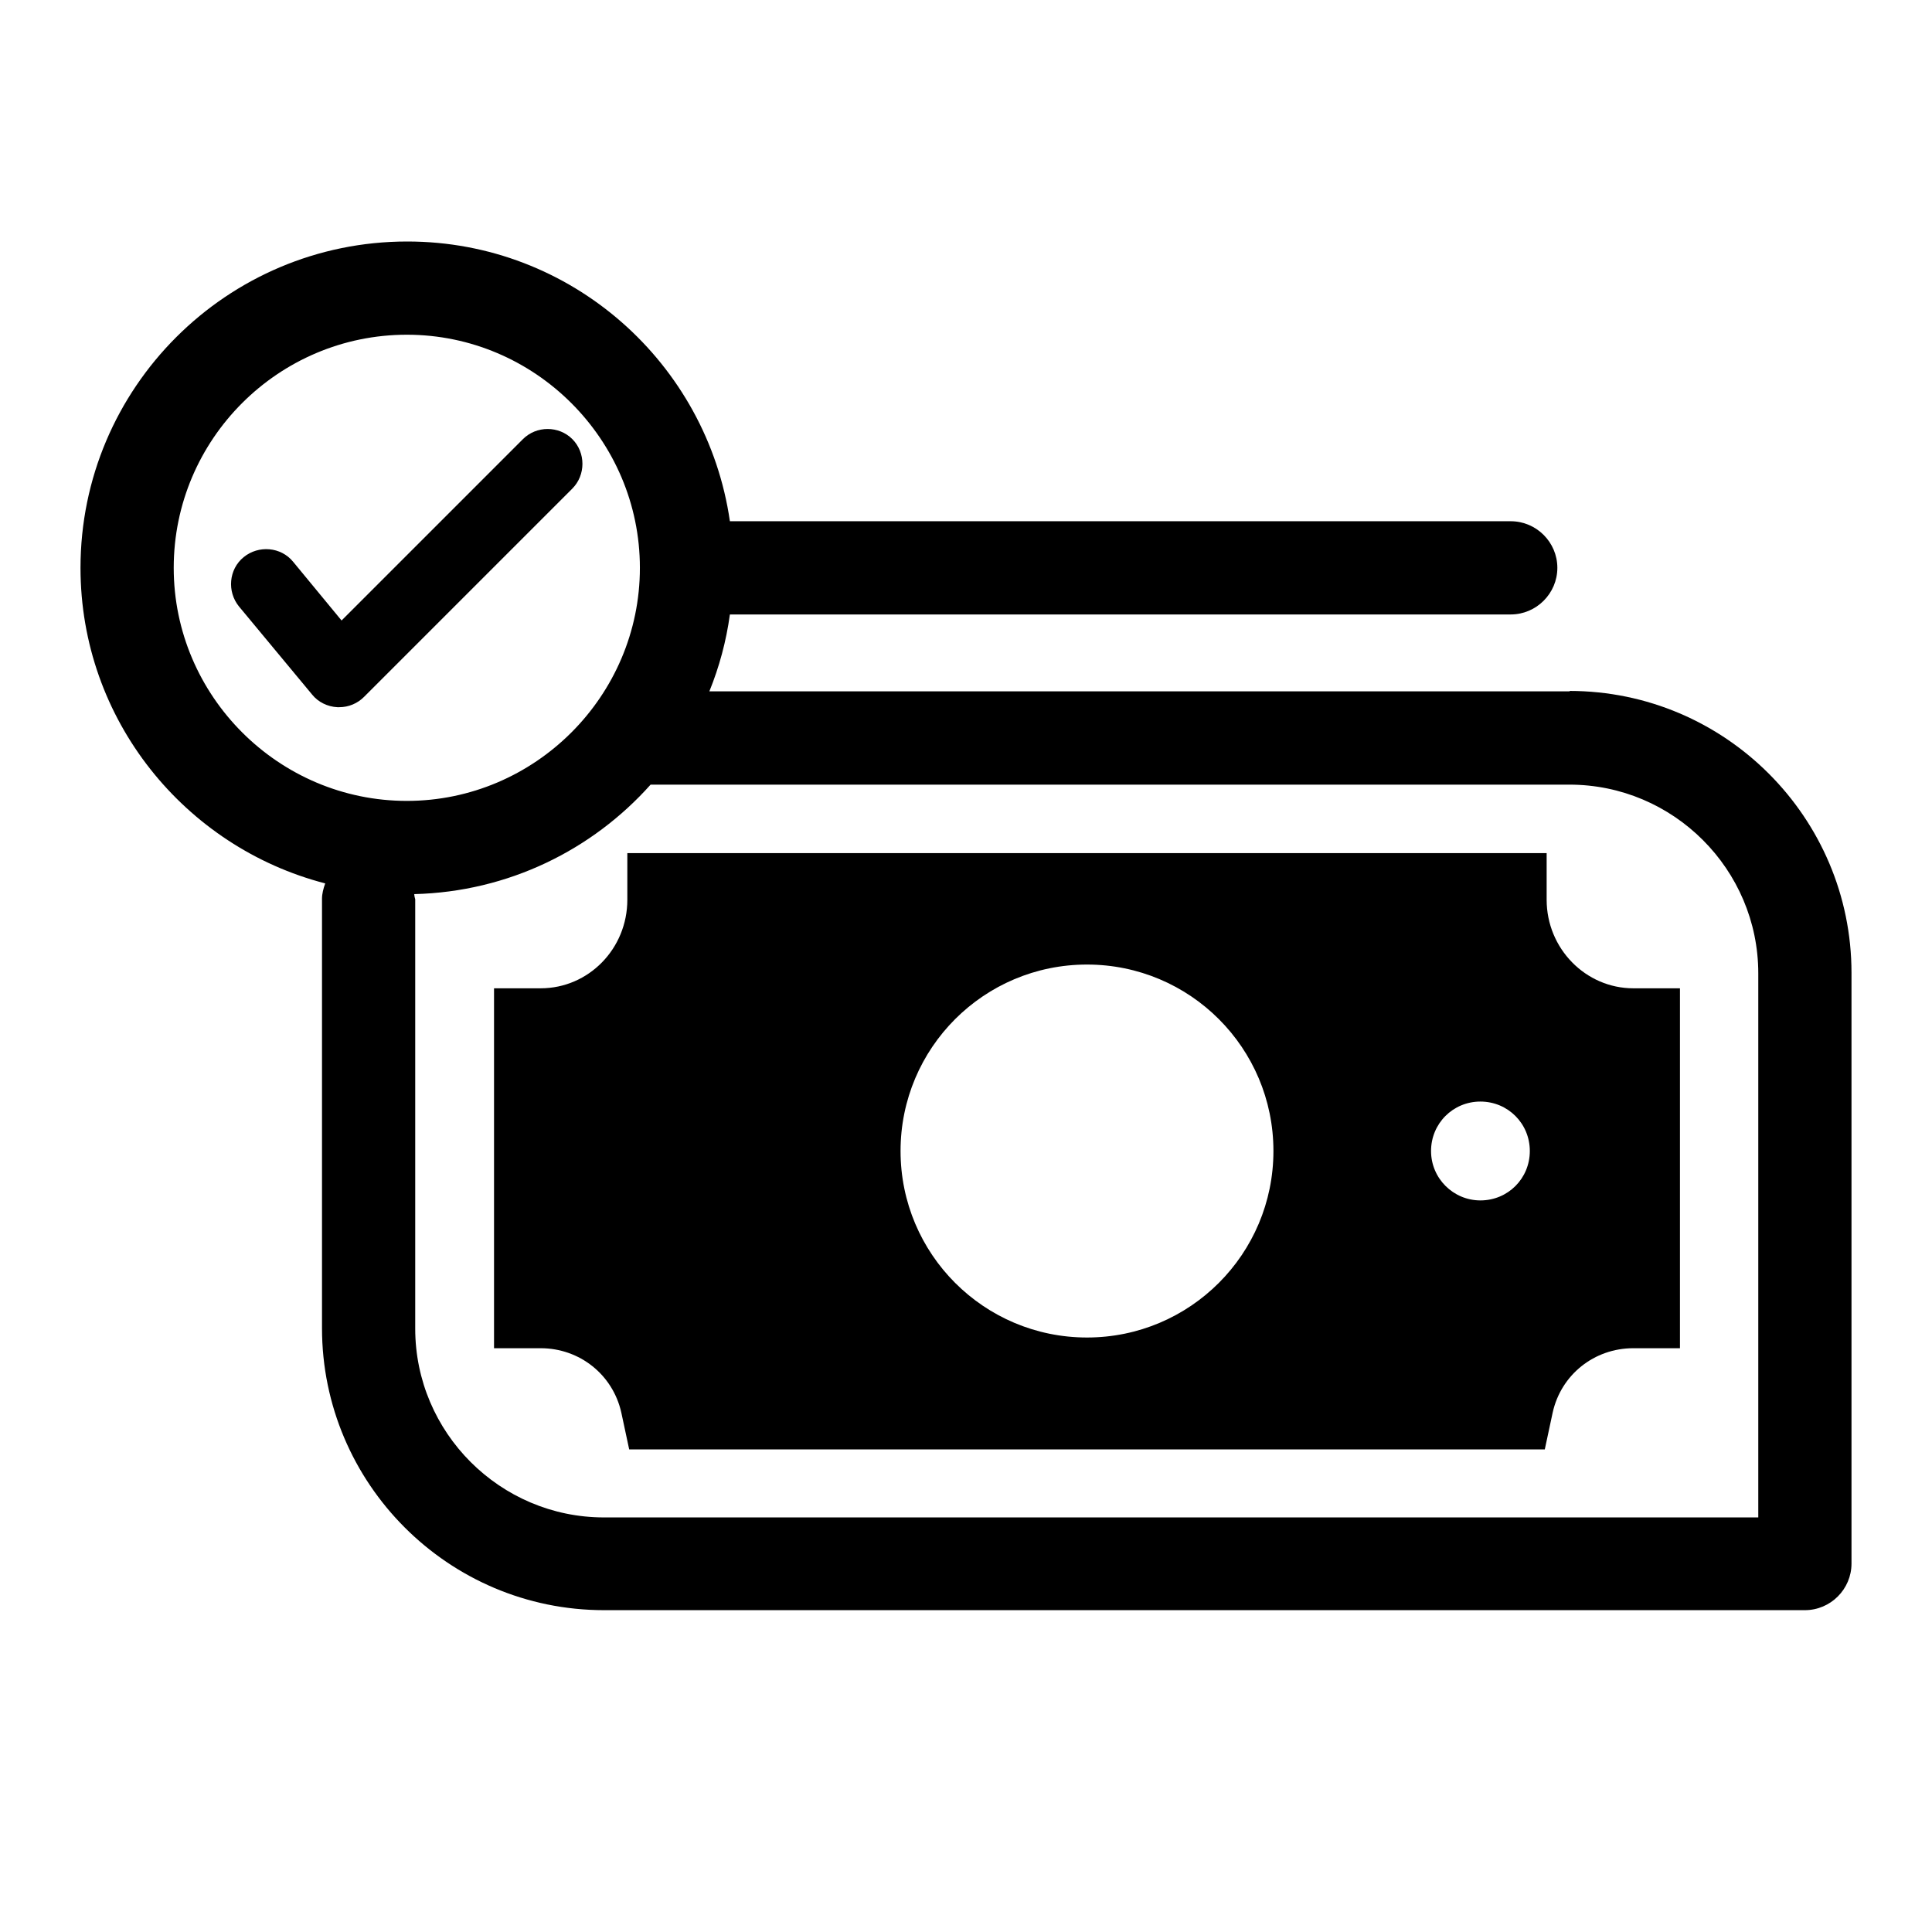 <svg width="24" height="24" viewBox="0 0 24 24" fill="none" xmlns="http://www.w3.org/2000/svg">
<path d="M19.502 8.588H8.812C8.934 8.287 9.021 7.969 9.067 7.633H18.767C19.085 7.633 19.346 7.372 19.346 7.054C19.346 6.735 19.085 6.475 18.767 6.475H9.067C8.783 4.511 7.098 3 5.059 3C2.818 3 1 4.818 1 7.054C1 8.942 2.297 10.523 4.04 10.974C4.017 11.038 4 11.102 4 11.165V16.499C4 18.427 5.569 20.002 7.503 20.002H22.421C22.739 20.002 23 19.742 23 19.423V12.086C23 10.158 21.431 8.583 19.496 8.583L19.502 8.588ZM2.158 7.054C2.158 5.455 3.461 4.158 5.054 4.158C6.646 4.158 7.949 5.461 7.949 7.054C7.949 8.646 6.646 9.949 5.054 9.949C3.461 9.949 2.158 8.646 2.158 7.054ZM21.848 18.85H7.503C6.212 18.85 5.158 17.796 5.158 16.505V11.171C5.158 11.171 5.146 11.131 5.146 11.107C6.316 11.078 7.359 10.557 8.082 9.747H8.094H19.496C20.788 9.747 21.842 10.8 21.842 12.092V18.85H21.848Z" fill="currentColor"/>
<path d="M19.213 11.177V10.598H17.858H13.503H9.918H7.793V11.177C7.793 11.785 7.312 12.277 6.716 12.277H6.137V16.748H6.716C7.202 16.748 7.613 17.078 7.718 17.547L7.816 18.005H19.19L19.288 17.547C19.392 17.078 19.803 16.748 20.29 16.748H20.869V12.277H20.29C19.699 12.277 19.213 11.785 19.213 11.177ZM13.503 16.615C12.223 16.615 11.187 15.578 11.187 14.298C11.187 13.018 12.223 11.982 13.503 11.982C14.783 11.982 15.819 13.018 15.819 14.298C15.819 15.578 14.783 16.615 13.503 16.615ZM18.39 14.912C18.055 14.912 17.777 14.64 17.777 14.298C17.777 13.957 18.049 13.684 18.39 13.684C18.732 13.684 19.004 13.957 19.004 14.298C19.004 14.64 18.732 14.912 18.39 14.912Z" fill="currentColor"/>
<path d="M7.11 5.455C6.942 5.287 6.664 5.287 6.496 5.455L4.243 7.708L3.641 6.978C3.49 6.793 3.212 6.77 3.027 6.921C2.842 7.071 2.818 7.349 2.969 7.534L3.878 8.629C3.953 8.722 4.069 8.779 4.191 8.785C4.197 8.785 4.202 8.785 4.214 8.785C4.33 8.785 4.44 8.739 4.521 8.658L7.11 6.069C7.277 5.901 7.277 5.623 7.11 5.455Z" fill="currentColor"/>
</svg>
